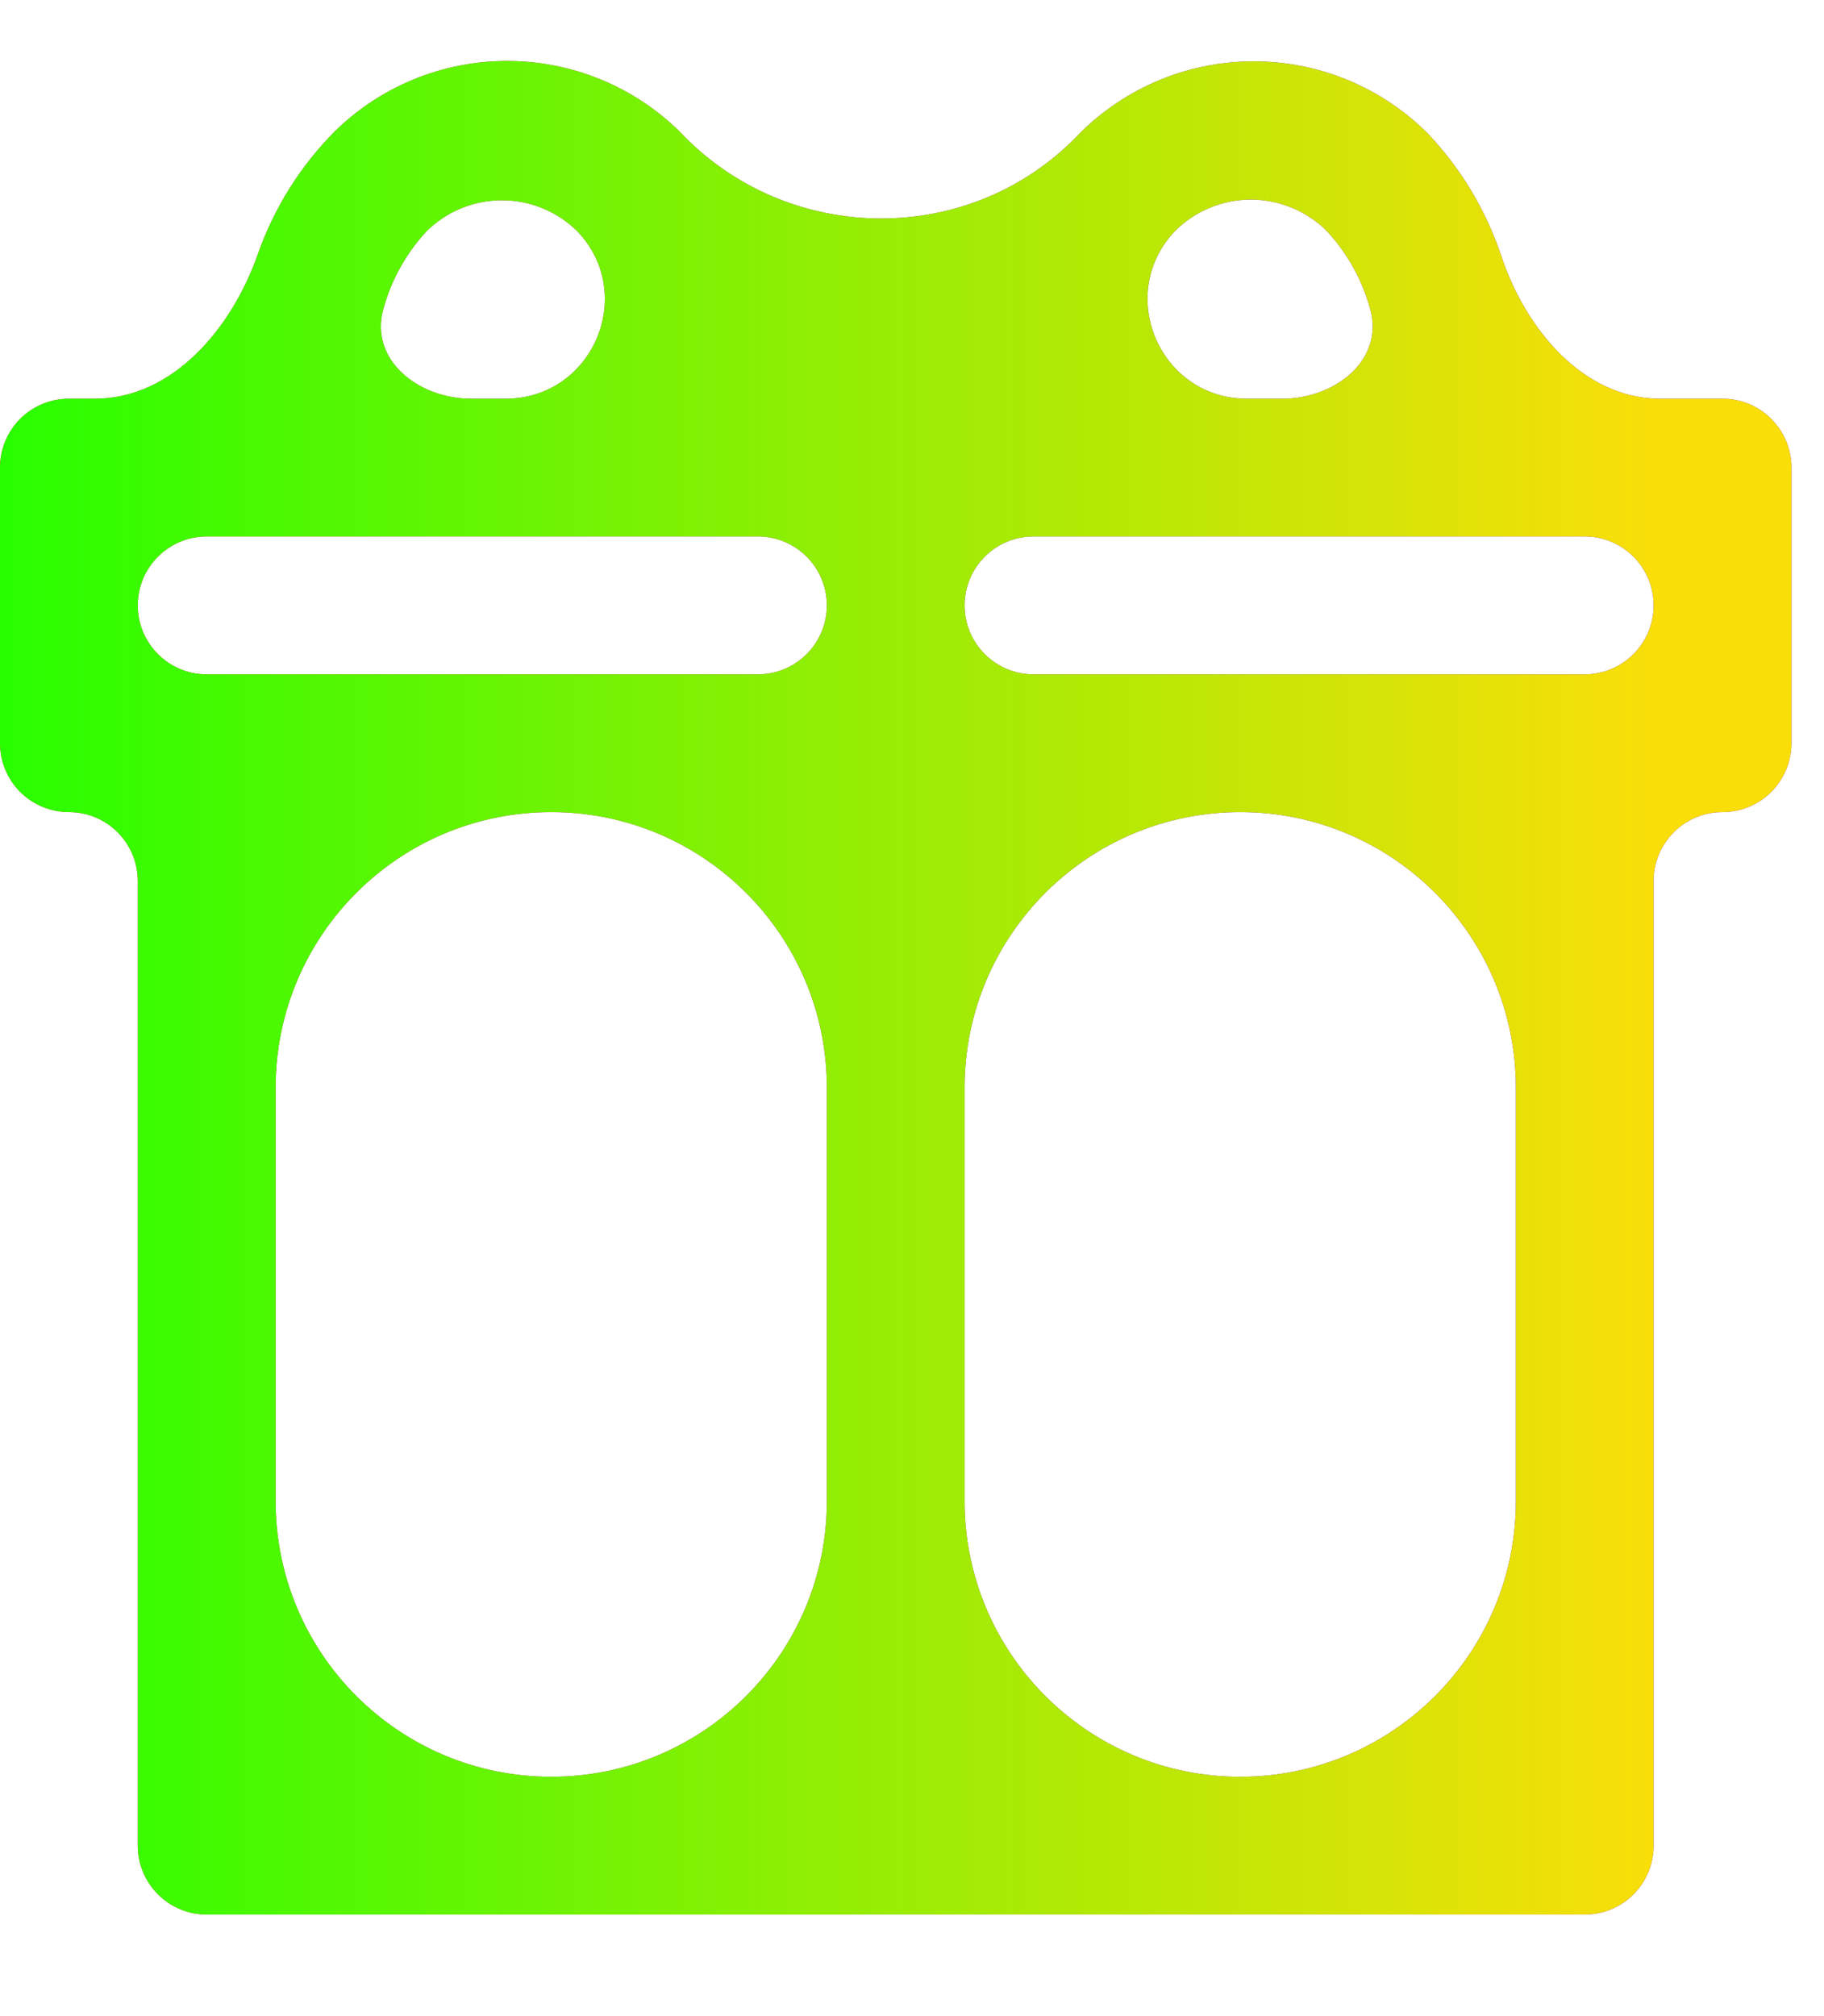 <svg width="19" height="21" viewBox="0 0 19 21" fill="none" xmlns="http://www.w3.org/2000/svg">
<g clip-path="url(#clip0_137_46)">
<path d="M17.943 4.153H17.294C16.493 4.153 15.891 3.428 15.639 2.668C15.48 2.191 15.218 1.754 14.871 1.389C14.633 1.151 14.351 0.963 14.04 0.834C13.729 0.705 13.395 0.639 13.059 0.639C12.722 0.639 12.389 0.705 12.078 0.834C11.767 0.963 11.485 1.151 11.247 1.389C10.118 2.584 8.202 2.566 7.077 1.368C6.598 0.898 5.953 0.635 5.282 0.635C4.611 0.635 3.967 0.898 3.488 1.368C3.128 1.73 2.854 2.168 2.685 2.65C2.415 3.418 1.801 4.153 0.987 4.153H0.718C0.527 4.153 0.345 4.228 0.21 4.363C0.076 4.497 0 4.68 0 4.87V7.741C0 7.932 0.076 8.114 0.21 8.249C0.345 8.383 0.527 8.459 0.718 8.459C1.114 8.459 1.435 8.78 1.435 9.177V19.225C1.435 19.415 1.511 19.598 1.646 19.732C1.78 19.867 1.963 19.942 2.153 19.942H16.507C16.698 19.942 16.88 19.867 17.015 19.732C17.15 19.598 17.225 19.415 17.225 19.225V9.177C17.225 8.78 17.546 8.459 17.943 8.459C18.133 8.459 18.316 8.383 18.45 8.249C18.585 8.114 18.661 7.932 18.661 7.741V4.87C18.661 4.68 18.585 4.497 18.45 4.363C18.316 4.228 18.133 4.153 17.943 4.153ZM12.237 2.409C12.341 2.304 12.465 2.221 12.601 2.165C12.737 2.108 12.883 2.079 13.03 2.079C13.177 2.079 13.323 2.108 13.459 2.165C13.596 2.221 13.719 2.304 13.823 2.409C14.037 2.64 14.192 2.919 14.274 3.223C14.418 3.752 13.906 4.153 13.357 4.153H12.99C12.083 4.153 11.615 3.069 12.237 2.409ZM4.443 2.409C4.652 2.202 4.934 2.086 5.229 2.086C5.523 2.086 5.805 2.202 6.014 2.409C6.64 3.066 6.173 4.153 5.266 4.153H4.908C4.36 4.153 3.848 3.752 3.992 3.223C4.074 2.919 4.229 2.64 4.443 2.409ZM1.435 6.306C1.435 5.909 1.757 5.588 2.153 5.588H7.895C8.291 5.588 8.613 5.909 8.613 6.306C8.613 6.702 8.291 7.024 7.895 7.024H2.153C1.757 7.024 1.435 6.702 1.435 6.306ZM2.871 11.33C2.871 9.744 4.156 8.459 5.742 8.459C7.327 8.459 8.613 9.744 8.613 11.33V15.636C8.613 17.221 7.327 18.507 5.742 18.507C4.156 18.507 2.871 17.221 2.871 15.636V11.33ZM15.79 15.636C15.79 17.221 14.504 18.507 12.919 18.507C11.333 18.507 10.048 17.221 10.048 15.636V11.33C10.048 9.744 11.333 8.459 12.919 8.459C14.504 8.459 15.79 9.744 15.79 11.33V15.636ZM17.225 6.306C17.225 6.702 16.904 7.024 16.507 7.024H10.766C10.369 7.024 10.048 6.702 10.048 6.306C10.048 5.909 10.369 5.588 10.766 5.588H16.507C16.904 5.588 17.225 5.909 17.225 6.306Z" fill="url(#paint0_linear_137_46)"/>
<path d="M17.943 4.153H17.294C16.493 4.153 15.891 3.428 15.639 2.668C15.48 2.191 15.218 1.754 14.871 1.389C14.633 1.151 14.351 0.963 14.04 0.834C13.729 0.705 13.395 0.639 13.059 0.639C12.722 0.639 12.389 0.705 12.078 0.834C11.767 0.963 11.485 1.151 11.247 1.389C10.118 2.584 8.202 2.566 7.077 1.368C6.598 0.898 5.953 0.635 5.282 0.635C4.611 0.635 3.967 0.898 3.488 1.368C3.128 1.73 2.854 2.168 2.685 2.65C2.415 3.418 1.801 4.153 0.987 4.153H0.718C0.527 4.153 0.345 4.228 0.21 4.363C0.076 4.497 0 4.68 0 4.87V7.741C0 7.932 0.076 8.114 0.21 8.249C0.345 8.383 0.527 8.459 0.718 8.459C1.114 8.459 1.435 8.78 1.435 9.177V19.225C1.435 19.415 1.511 19.598 1.646 19.732C1.78 19.867 1.963 19.942 2.153 19.942H16.507C16.698 19.942 16.88 19.867 17.015 19.732C17.15 19.598 17.225 19.415 17.225 19.225V9.177C17.225 8.78 17.546 8.459 17.943 8.459C18.133 8.459 18.316 8.383 18.45 8.249C18.585 8.114 18.661 7.932 18.661 7.741V4.87C18.661 4.68 18.585 4.497 18.45 4.363C18.316 4.228 18.133 4.153 17.943 4.153ZM12.237 2.409C12.341 2.304 12.465 2.221 12.601 2.165C12.737 2.108 12.883 2.079 13.03 2.079C13.177 2.079 13.323 2.108 13.459 2.165C13.596 2.221 13.719 2.304 13.823 2.409C14.037 2.64 14.192 2.919 14.274 3.223C14.418 3.752 13.906 4.153 13.357 4.153H12.99C12.083 4.153 11.615 3.069 12.237 2.409ZM4.443 2.409C4.652 2.202 4.934 2.086 5.229 2.086C5.523 2.086 5.805 2.202 6.014 2.409C6.64 3.066 6.173 4.153 5.266 4.153H4.908C4.36 4.153 3.848 3.752 3.992 3.223C4.074 2.919 4.229 2.64 4.443 2.409ZM1.435 6.306C1.435 5.909 1.757 5.588 2.153 5.588H7.895C8.291 5.588 8.613 5.909 8.613 6.306C8.613 6.702 8.291 7.024 7.895 7.024H2.153C1.757 7.024 1.435 6.702 1.435 6.306ZM2.871 11.33C2.871 9.744 4.156 8.459 5.742 8.459C7.327 8.459 8.613 9.744 8.613 11.33V15.636C8.613 17.221 7.327 18.507 5.742 18.507C4.156 18.507 2.871 17.221 2.871 15.636V11.33ZM15.79 15.636C15.79 17.221 14.504 18.507 12.919 18.507C11.333 18.507 10.048 17.221 10.048 15.636V11.33C10.048 9.744 11.333 8.459 12.919 8.459C14.504 8.459 15.79 9.744 15.79 11.33V15.636ZM17.225 6.306C17.225 6.702 16.904 7.024 16.507 7.024H10.766C10.369 7.024 10.048 6.702 10.048 6.306C10.048 5.909 10.369 5.588 10.766 5.588H16.507C16.904 5.588 17.225 5.909 17.225 6.306Z" fill="url(#paint1_linear_137_46)"/>
</g>
<defs>
<linearGradient id="paint0_linear_137_46" x1="0.609" y1="10.289" x2="18.3" y2="10.289" gradientUnits="userSpaceOnUse">
<stop stop-color="#E43932"/>
<stop offset="1" stop-color="#7827F6"/>
</linearGradient>
<linearGradient id="paint1_linear_137_46" x1="-0.482" y1="10.143" x2="18.697" y2="10.143" gradientUnits="userSpaceOnUse">
<stop stop-color="#22FF00"/>
<stop offset="0.925" stop-color="#FADE08"/>
</linearGradient>
<clipPath id="clip0_137_46">
<rect width="18.889" height="20" fill="white" transform="translate(0 0.635)"/>
</clipPath>
</defs>
</svg>
